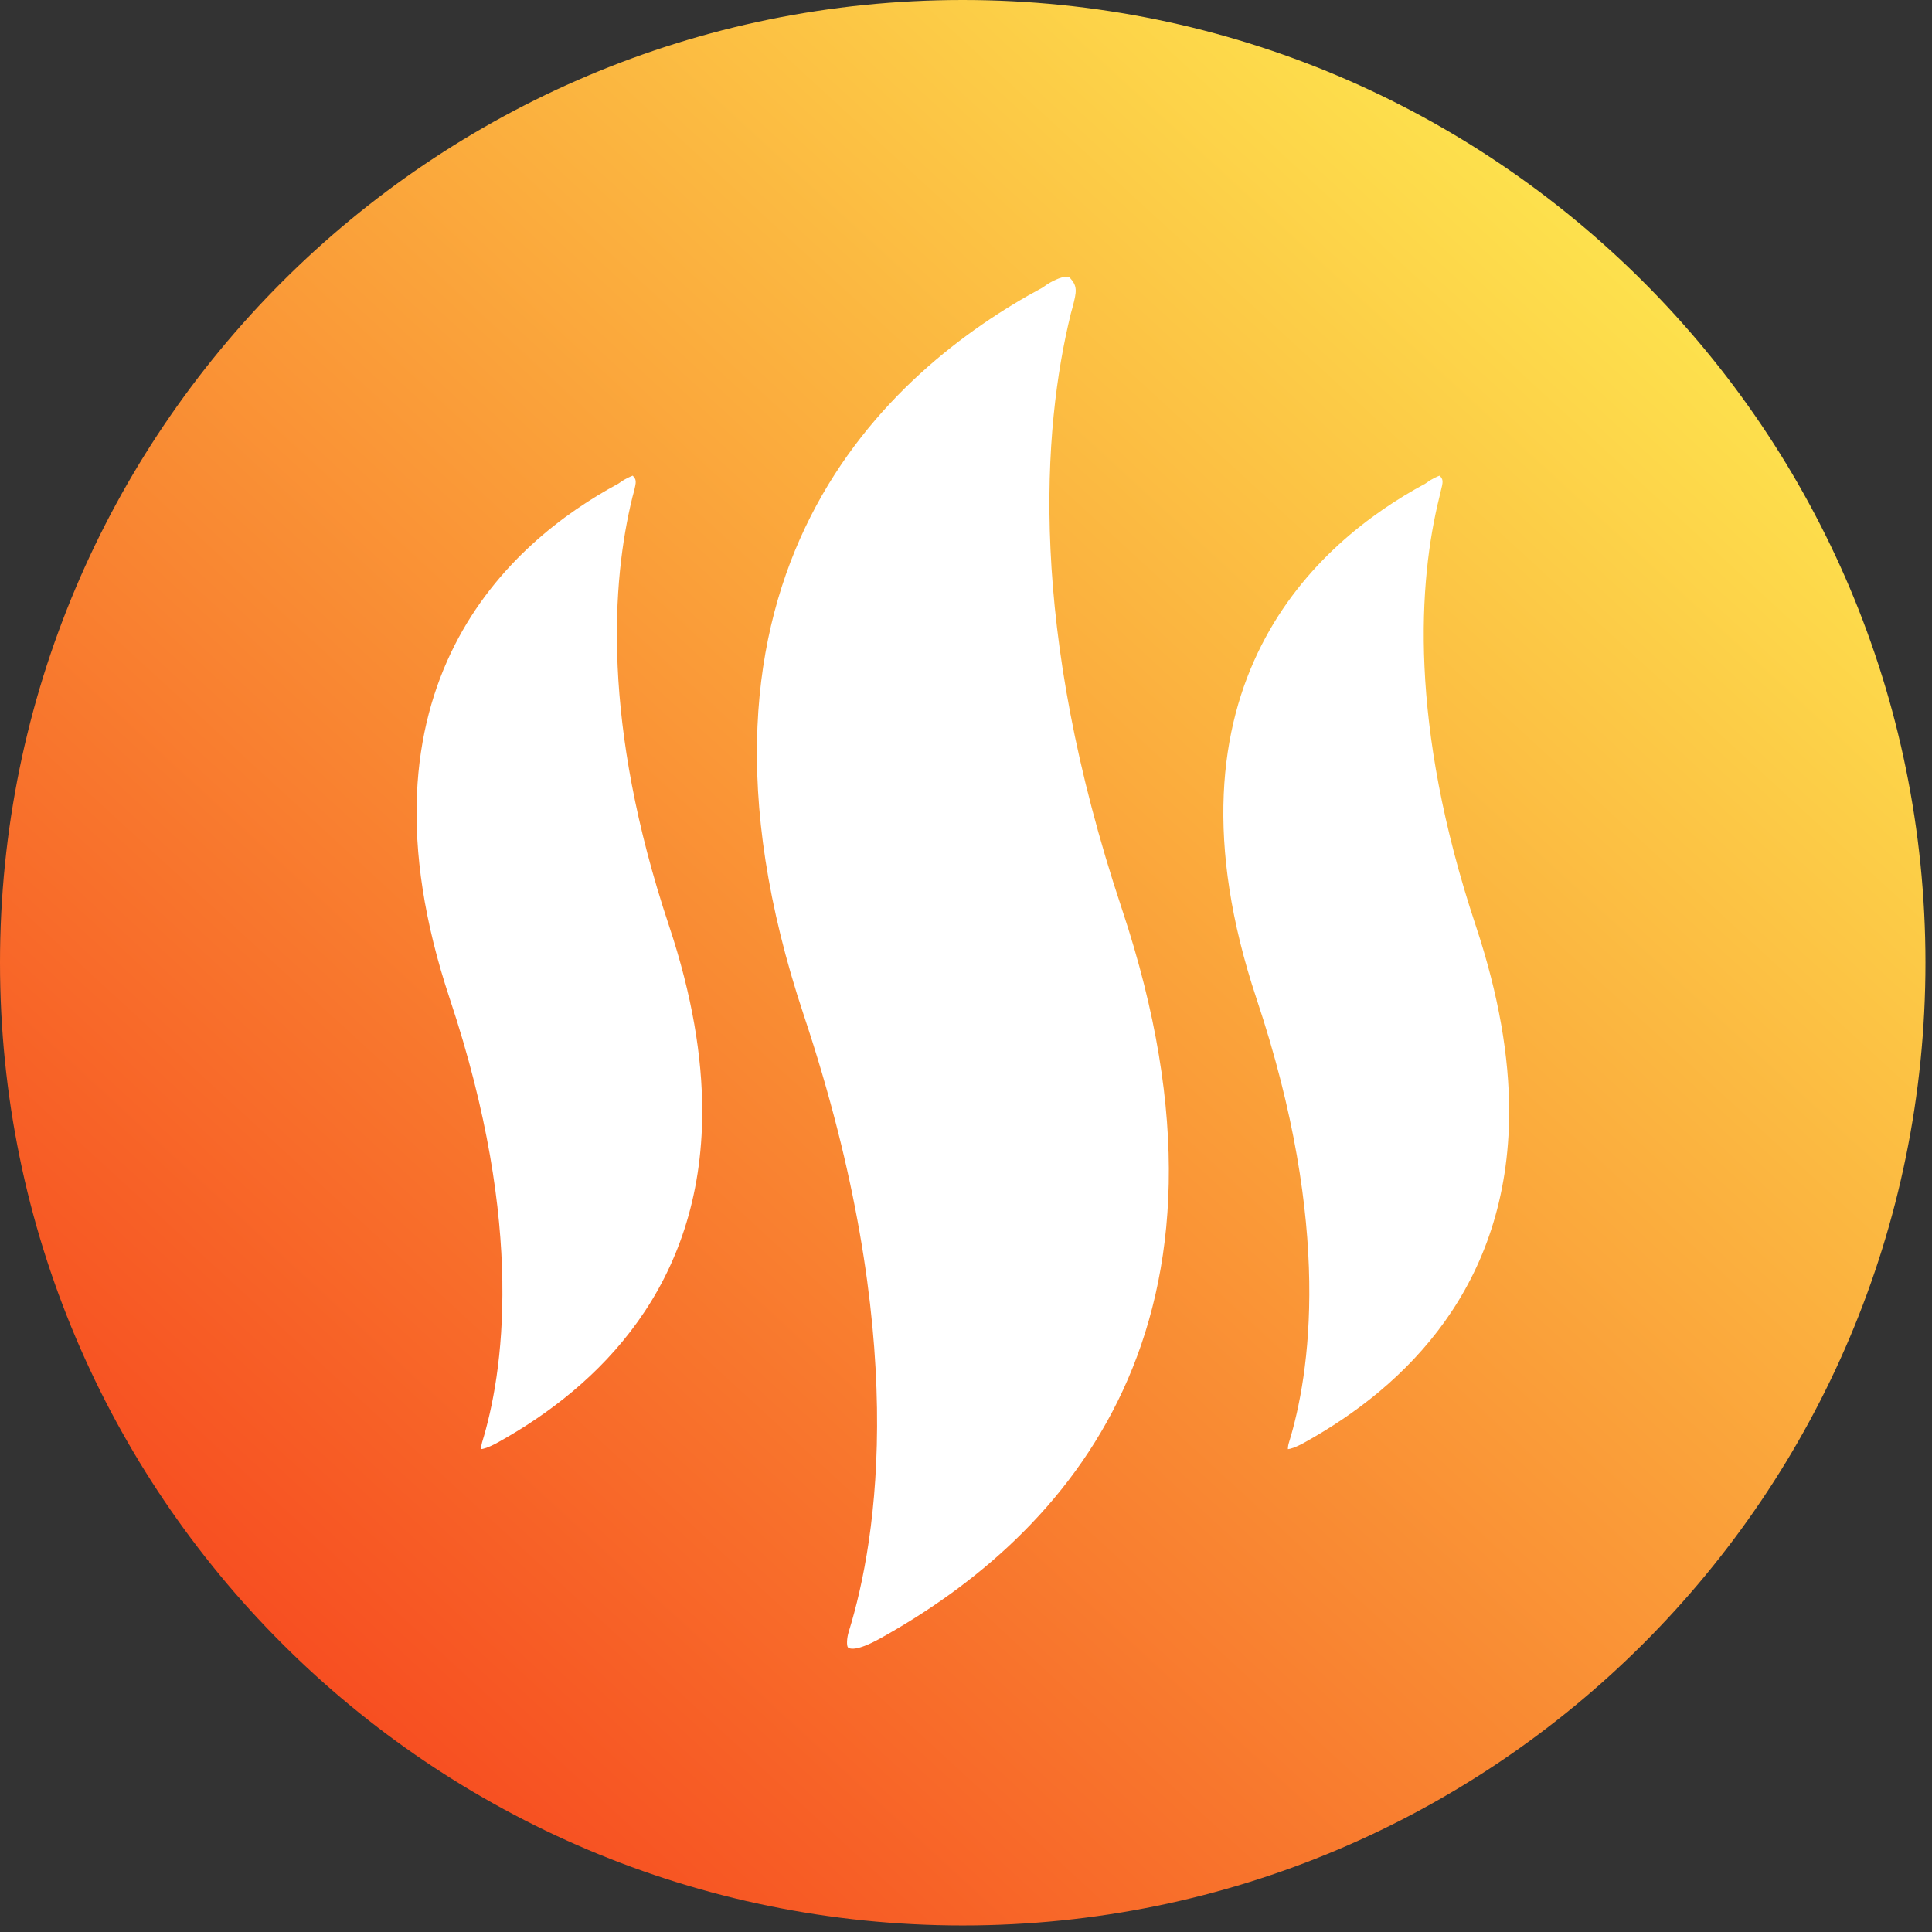 <?xml version="1.0" encoding="UTF-8"?>
<svg xmlns="http://www.w3.org/2000/svg" width="124" height="124" viewBox="0 0 124 124" fill="none">
  <rect x="0" y="0" width="124" height="124" fill="#333333" stroke="none"/>
  <path d="M61.79 123.58C95.916 123.58 123.58 95.916 123.58 61.79C123.58 27.664 95.916 0 61.79 0C27.664 0 0 27.664 0 61.79C0 95.916 27.664 123.58 61.79 123.58Z" fill="url(#paint0_linear_20_2598)"></path>
  <path d="M56.49 105.16C54.94 106.02 54.52 105.82 54.43 105.74C54.33 105.65 54.34 105.14 54.48 104.71C56.33 98.72 58.41 85.62 51.59 65.16C42.13 36.78 57.12 23.72 66.91 18.46L67.04 18.37C67.44 18.07 68.09 17.76 68.45 17.76C68.55 17.76 68.62 17.78 68.67 17.83C69.16 18.37 69.11 18.69 68.84 19.72L68.73 20.12C66.9 27.58 65.98 40.26 72.01 58.35C80.88 84.97 68.47 98.5 56.49 105.16Z" fill="white"></path>
  <path d="M96.86 71.34C96.86 82.55 90.22 88.98 83.75 92.57C83.11 92.93 82.79 93 82.66 93.01C82.66 92.9 82.68 92.72 82.73 92.58C84.06 88.26 85.56 78.82 80.65 64.11C73.95 44 84.56 34.76 91.48 31.04L91.61 30.95C91.89 30.74 92.32 30.55 92.4 30.53C92.64 30.79 92.64 30.88 92.45 31.61L92.38 31.91C91.05 37.28 90.39 46.41 94.72 59.42C96.21 63.9 96.86 67.85 96.86 71.34Z" fill="white"></path>
  <path d="M45.07 71.33C45.07 82.55 38.43 88.98 31.97 92.57C31.32 92.93 31 93 30.87 93.01C30.87 92.9 30.9 92.72 30.94 92.58C32.27 88.26 33.77 78.82 28.87 64.11C22.17 44 32.77 34.76 39.69 31.04L39.82 30.95C40.1 30.74 40.54 30.55 40.61 30.53C40.85 30.79 40.86 30.88 40.67 31.61L40.59 31.91C39.27 37.28 38.6 46.41 42.94 59.42C44.43 63.89 45.07 67.85 45.07 71.33Z" fill="white"></path>
  <defs>
    <linearGradient id="paint0_linear_20_2598" x1="13.89" y1="114.04" x2="113.28" y2="5.62" gradientUnits="userSpaceOnUse">
      <stop stop-color="#F6441E"></stop>
      <stop offset="1" stop-color="#FEF252"></stop>
    </linearGradient>
  </defs>
</svg>
